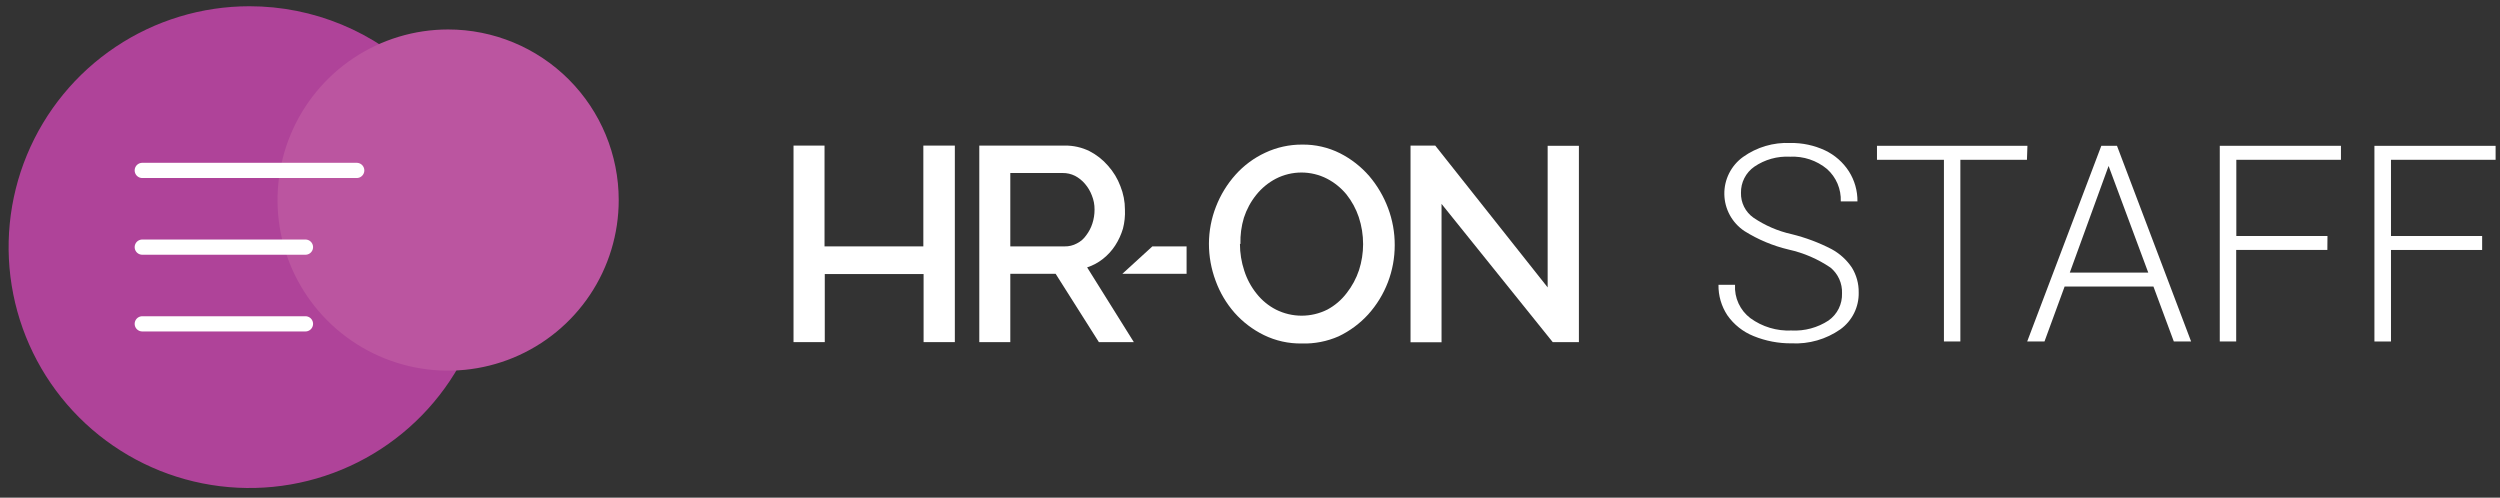 <svg width="216" height="43" viewBox="0 0 216 43" fill="none" xmlns="http://www.w3.org/2000/svg">
<rect x="0" y="0" width="216" height="43" fill="#333333" stroke="none"/>
<path fill-rule="evenodd" clip-rule="evenodd" d="M42.368 21.352C42.368 25.468 41.148 29.492 38.861 32.914C36.574 36.337 33.324 39.004 29.521 40.579C25.718 42.154 21.533 42.567 17.496 41.764C13.459 40.961 9.75 38.978 6.84 36.068C3.929 33.157 1.947 29.449 1.144 25.412C0.341 21.375 0.753 17.19 2.328 13.387C3.904 9.584 6.571 6.334 9.994 4.047C13.416 1.76 17.44 0.54 21.556 0.54C27.076 0.54 32.37 2.732 36.273 6.635C40.175 10.538 42.368 15.832 42.368 21.352" fill="#AF4399"/>
<path fill-rule="evenodd" clip-rule="evenodd" d="M53.457 17.286C53.457 20.201 52.593 23.05 50.973 25.474C49.354 27.898 47.052 29.787 44.359 30.903C41.665 32.018 38.702 32.31 35.843 31.741C32.984 31.173 30.357 29.769 28.296 27.708C26.235 25.646 24.831 23.02 24.262 20.161C23.694 17.302 23.985 14.338 25.101 11.645C26.216 8.952 28.106 6.65 30.529 5.03C32.953 3.411 35.803 2.546 38.718 2.546C42.627 2.546 46.376 4.099 49.14 6.863C51.904 9.628 53.457 13.377 53.457 17.286" fill="#BB55A0"/>
<path d="M12.292 14.724H30.82" stroke="white" stroke-width="1.315" stroke-linecap="round" stroke-linejoin="round"/>
<path d="M12.292 21.352H26.391" stroke="white" stroke-width="1.315" stroke-linecap="round" stroke-linejoin="round"/>
<path d="M12.292 27.98H26.391" stroke="white" stroke-width="1.315" stroke-linecap="round" stroke-linejoin="round"/>
<path d="M82.498 12.579V29.559H79.798V23.678H71.26V29.559H68.56V12.579H71.239V21.288H79.777V12.579H82.498Z" fill="white"/>
<path d="M84.611 29.559V12.579H91.997C92.737 12.567 93.468 12.732 94.132 13.059C94.741 13.372 95.285 13.8 95.732 14.318C96.195 14.834 96.557 15.431 96.8 16.079C97.061 16.724 97.195 17.412 97.195 18.107C97.22 18.661 97.162 19.215 97.024 19.751C96.87 20.268 96.644 20.76 96.351 21.213C96.063 21.657 95.702 22.051 95.284 22.376C94.879 22.696 94.42 22.942 93.929 23.102L97.963 29.559H94.943L91.207 23.657H87.29V29.559H84.611ZM87.29 21.288H91.976C92.348 21.297 92.716 21.209 93.043 21.032C93.364 20.871 93.639 20.633 93.843 20.338C94.077 20.033 94.258 19.69 94.377 19.324C94.506 18.931 94.571 18.52 94.569 18.107C94.574 17.686 94.494 17.269 94.334 16.88C94.195 16.513 93.993 16.174 93.737 15.877C93.498 15.597 93.208 15.365 92.883 15.194C92.552 15.028 92.186 14.944 91.816 14.948H87.29V21.288Z" fill="white"/>
<path d="M96.971 23.657L99.564 21.288H102.521V23.657H96.971Z" fill="white"/>
<path d="M112.467 29.677C111.337 29.695 110.218 29.446 109.202 28.951C108.237 28.479 107.374 27.823 106.661 27.019C105.95 26.207 105.396 25.27 105.028 24.255C104.646 23.231 104.45 22.146 104.452 21.053C104.455 19.957 104.661 18.872 105.061 17.851C105.453 16.84 106.024 15.907 106.747 15.098C107.463 14.298 108.335 13.651 109.308 13.198C110.309 12.726 111.404 12.485 112.51 12.493C113.643 12.477 114.763 12.733 115.776 13.241C116.739 13.729 117.598 14.4 118.305 15.215C119.002 16.036 119.55 16.971 119.928 17.979C120.313 19.003 120.509 20.088 120.504 21.181C120.509 23.392 119.691 25.527 118.209 27.169C117.489 27.957 116.623 28.599 115.659 29.058C114.655 29.5 113.564 29.712 112.467 29.677ZM107.131 21.074C107.132 21.861 107.258 22.643 107.505 23.39C107.735 24.112 108.097 24.785 108.572 25.375C109.026 25.949 109.597 26.419 110.248 26.752C110.935 27.096 111.693 27.275 112.462 27.275C113.231 27.275 113.989 27.096 114.677 26.752C115.332 26.402 115.903 25.914 116.352 25.322C116.82 24.727 117.181 24.055 117.42 23.337C117.653 22.613 117.772 21.857 117.772 21.096C117.774 20.302 117.647 19.512 117.398 18.758C117.159 18.047 116.798 17.382 116.331 16.795C115.869 16.235 115.299 15.774 114.655 15.439C113.972 15.089 113.214 14.906 112.446 14.906C111.678 14.906 110.921 15.089 110.237 15.439C109.58 15.782 109.002 16.259 108.54 16.837C108.067 17.425 107.706 18.094 107.473 18.812C107.252 19.545 107.151 20.309 107.174 21.074H107.131Z" fill="white"/>
<path d="M124.549 17.616V29.57H121.87V12.579H124.005L133.717 24.831V12.6H136.417V29.559H134.155L124.549 17.616Z" fill="white"/>
<path d="M159.15 25.343C159.167 24.921 159.087 24.502 158.914 24.116C158.742 23.731 158.483 23.391 158.158 23.123C157.065 22.38 155.84 21.851 154.55 21.565C153.194 21.245 151.899 20.704 150.719 19.964C150.195 19.615 149.763 19.144 149.461 18.592C149.158 18.04 148.994 17.422 148.983 16.793C148.971 16.163 149.112 15.54 149.394 14.977C149.676 14.414 150.09 13.928 150.601 13.56C151.787 12.714 153.223 12.289 154.678 12.354C155.717 12.336 156.746 12.555 157.688 12.995C158.53 13.396 159.243 14.025 159.748 14.809C160.239 15.584 160.495 16.485 160.484 17.402H159.043C159.064 16.878 158.968 16.355 158.764 15.872C158.559 15.388 158.25 14.956 157.859 14.606C156.963 13.861 155.82 13.48 154.657 13.539C153.562 13.48 152.478 13.784 151.572 14.403C151.209 14.656 150.913 14.995 150.712 15.39C150.511 15.785 150.411 16.223 150.42 16.666C150.41 17.082 150.502 17.494 150.688 17.866C150.874 18.238 151.149 18.559 151.487 18.8C152.489 19.483 153.612 19.968 154.796 20.231C155.992 20.524 157.149 20.957 158.243 21.522C158.951 21.905 159.555 22.454 160.004 23.123C160.398 23.765 160.602 24.505 160.591 25.258C160.607 25.881 160.471 26.498 160.193 27.056C159.916 27.614 159.507 28.096 159.001 28.459C157.772 29.317 156.292 29.741 154.796 29.665C153.669 29.676 152.551 29.462 151.508 29.036C150.596 28.671 149.81 28.047 149.246 27.243C148.729 26.462 148.461 25.543 148.477 24.607H149.907C149.874 25.159 149.977 25.71 150.208 26.213C150.439 26.716 150.79 27.154 151.231 27.488C152.26 28.237 153.513 28.614 154.785 28.555C155.917 28.615 157.038 28.312 157.987 27.691C158.36 27.427 158.663 27.074 158.866 26.664C159.069 26.254 159.166 25.8 159.15 25.343V25.343Z" fill="white"/>
<path d="M175.128 13.806H169.375V29.505H167.956V13.806H162.171V12.6H175.17L175.128 13.806Z" fill="white"/>
<path d="M186.057 24.756H178.383L176.643 29.505H175.149L181.553 12.6H182.908L189.312 29.505H187.818L186.057 24.756ZM178.831 23.55H185.608L182.182 14.339L178.831 23.55Z" fill="white"/>
<path d="M201.084 21.597H193.207V29.505H191.788V12.6H202.258V13.806H193.218V20.391H201.094L201.084 21.597Z" fill="white"/>
<path d="M214.457 21.597H206.581V29.505H205.15V12.6H215.62V13.806H206.581V20.391H214.457V21.597Z" fill="white"/>
</svg>
